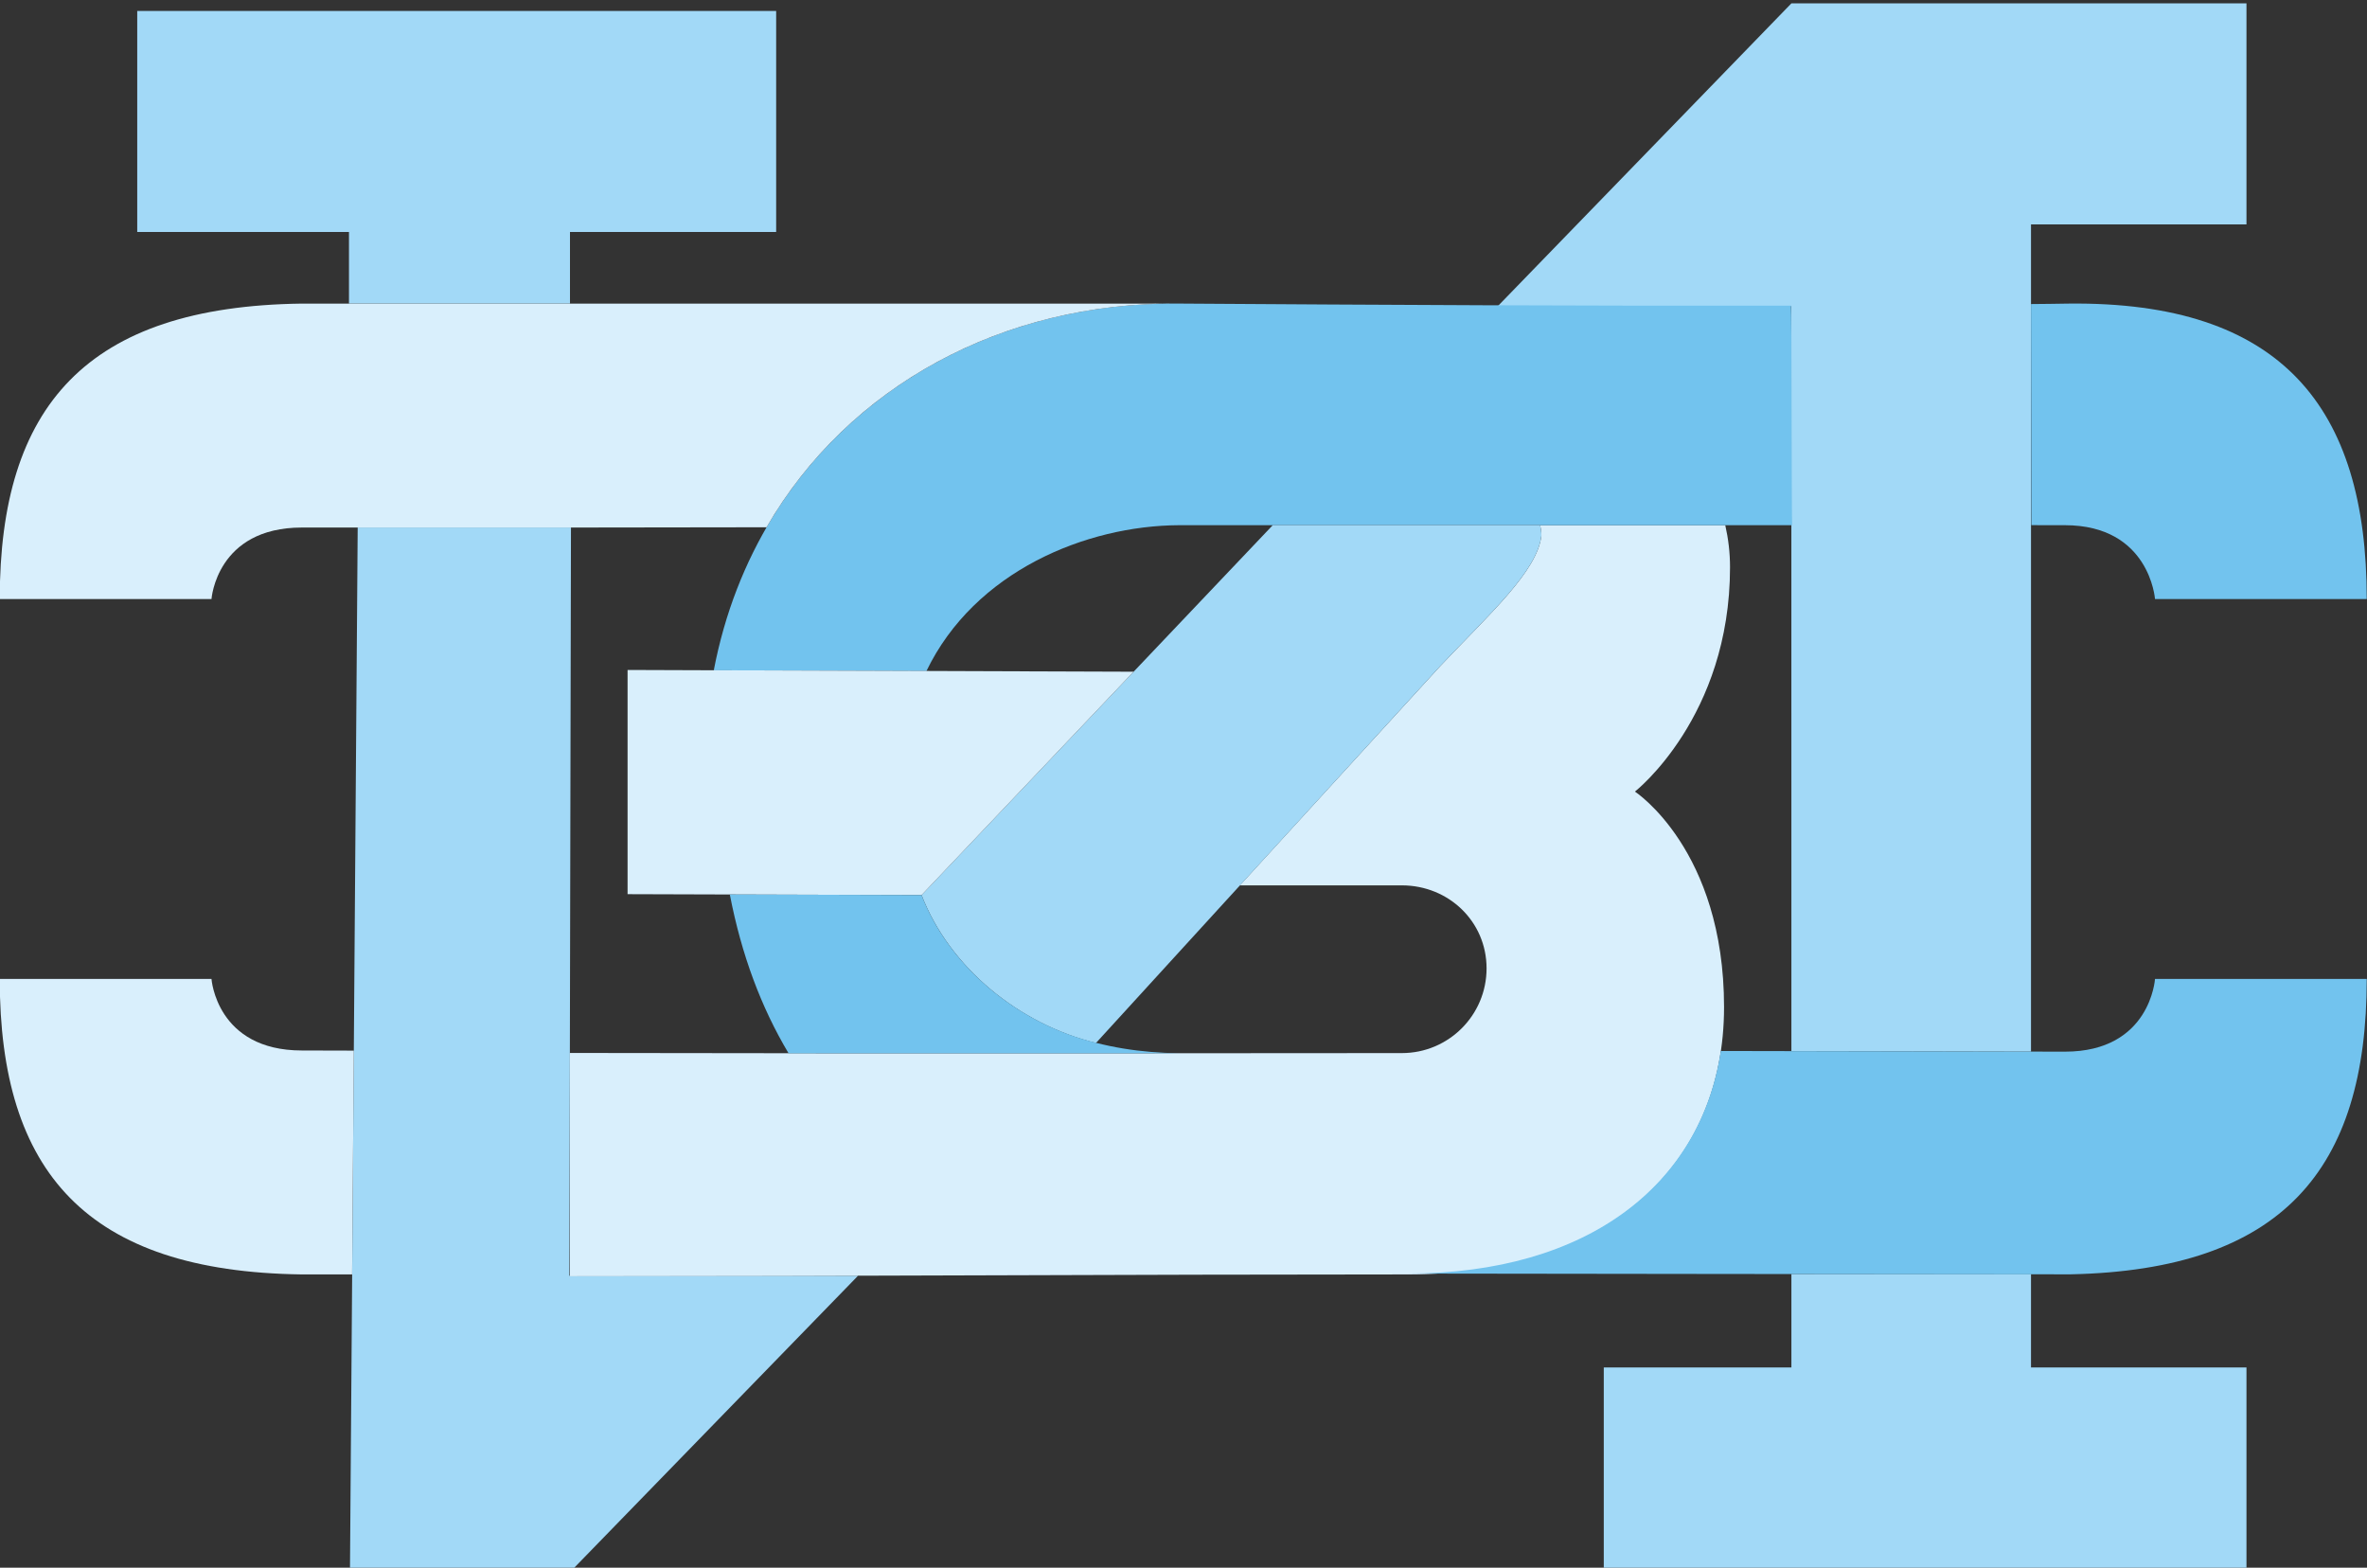<?xml version="1.0" encoding="UTF-8"?>
<!DOCTYPE svg PUBLIC "-//W3C//DTD SVG 1.1//EN" "http://www.w3.org/Graphics/SVG/1.1/DTD/svg11.dtd">
<!-- Creator: CorelDRAW 2019 (64-Bit) -->
<svg xmlns="http://www.w3.org/2000/svg" xml:space="preserve" width="50mm" height="33.114mm" version="1.1" style="shape-rendering:geometricPrecision; text-rendering:geometricPrecision; image-rendering:optimizeQuality; fill-rule:evenodd; clip-rule:evenodd"
viewBox="0 0 5000 3311.4"
 xmlns:xlink="http://www.w3.org/1999/xlink">
 <rect x="0" y="0" width="5000" height="3311.4" fill="#333333" stroke="none"/>
 <defs>
  <style type="text/css">
   <![CDATA[
    .fil1 {fill:#D9EFFC}
    .fil0 {fill:#A2D9F7}
    .fil2 {fill:#72C3EE}
   ]]>
  </style>
 </defs>
 <g id="Слой_x0020_1">
  <g id="_2833997941968">
   <polygon class="fil0" points="739.26,3318.55 1206.1,3318.55 1812.54,2694.64 1202.78,2694.64 1206.1,1114.18 755.58,1114.18 "/>
   <polygon class="fil0" points="1204.01,641.17 1204.01,489.99 1639.53,489.99 1639.53,23.15 289.88,23.15 289.88,489.99 737.17,489.99 737.17,641.17 "/>
   <polygon class="fil0" points="3784.11,2691.13 3784.11,2888.44 3387.79,2888.44 3387.79,3312.48 4745.41,3312.48 4745.41,2888.44 4290.24,2888.44 4290.24,2691.13 "/>
   <polygon class="fil0" points="4290.24,473.95 4745.41,473.95 4745.41,7.11 3784.11,7.11 3163.9,646.68 3784.02,646.77 3784.11,2220.21 4290.24,2221.25 "/>
   <path class="fil1" d="M747.42 2219.17c-67.57,-0.1 -107.43,-0.29 -109.71,-0.29 -180.51,0 -190.95,-151.09 -190.95,-151.09l-447.29 0c0,406.86 182.88,618.22 638.24,624.1 38.63,0 67.48,0 106.1,0l3.61 -472.72z"/>
   <path class="fil1" d="M1203.82 2695.69c585.38,0 1184.9,-3.8 1769.51,-3.8 423.76,0 668.52,-231.95 668.52,-564.69 0,-332.74 -188.3,-455.16 -188.3,-455.16 0,0 200.92,-156.88 200.92,-473.96 0,-30.37 -3.51,-59.98 -10.06,-88.74l-391.3 0c1.9,6.83 2.95,14.05 2.95,21.92 -8.64,75.45 -109.71,165.61 -214.11,276.08l-422.9 462.76 342.14 0c98.89,0 178.99,76.4 178.99,175.29 0,98.9 -80.1,179 -178.99,179 -44.52,0 -1083.92,1.23 -1757.46,-0.29l0.09 471.59z"/>
   <path class="fil2" d="M4291 1109.25c23.54,0 47.36,0.09 70.99,0.09 179.09,0.19 190.19,155.93 190.19,155.93l447.29 0c0,-404.96 -180.42,-629.41 -631.03,-624 -24.77,0.28 -53.14,0.95 -78.2,0.95 -0.09,0 1.05,467.03 0.76,467.03z"/>
   <path class="fil2" d="M4373.47 2691.7c446.82,-9.3 626,-220.47 626,-623.91l-447.29 0c0,0 -9.68,153.56 -190.19,153.56l-727.07 -1.42c-42.61,281.29 -279.21,470.16 -661.59,470.16 0,0 1211.47,1.61 1400.14,1.61z"/>
   <path class="fil2" d="M3785.63 1109.34c-1.23,0 -1.14,-463.8 -2.18,-463.8 -434.39,0.85 -866.02,-1.52 -1297.36,-4.37 -477.28,-3.22 -886.8,295.54 -978.29,774.62l449.19 1.61c101.83,-211.07 337.67,-307.11 533.37,-308.06 433.91,0 862.22,0 1295.27,0z"/>
   <path class="fil1" d="M2486.09 641.27l-1227.13 0 -494.27 0 -126.98 0c-455.36,5.88 -638.24,217.24 -638.24,624.1l447.29 0c0,0 10.44,-151.09 190.95,-151.09 17.08,0 56.18,0 119.11,0 109.61,0 241.63,0 448.8,0l413.6 -0.57c173.01,-299.05 499.87,-475 866.87,-472.44z"/>
   <path class="fil0" d="M3041.95 1407.34c104.4,-110.47 205.47,-200.63 214.11,-276.08 0,-7.87 -1.05,-15.09 -2.95,-21.92l-564.59 0 -741.87 781.26c59.6,153.75 206.42,272.86 368.51,312.43l726.79 -795.69z"/>
   <polygon class="fil1" points="2394.6,1418.83 1325.68,1415.13 1325.68,1888.7 1946.65,1890.6 "/>
   <path class="fil2" d="M1541.68 1889.37c24.58,127.36 66.15,238.4 124.05,335.4 305.4,0.19 855.57,0 855.57,0 -82.28,1.13 -157.73,-6.65 -236.6,-30.56 -149.95,-46.22 -282.16,-159.45 -338.05,-303.61l-404.97 -1.23z"/>
  </g>
 </g>
</svg>
